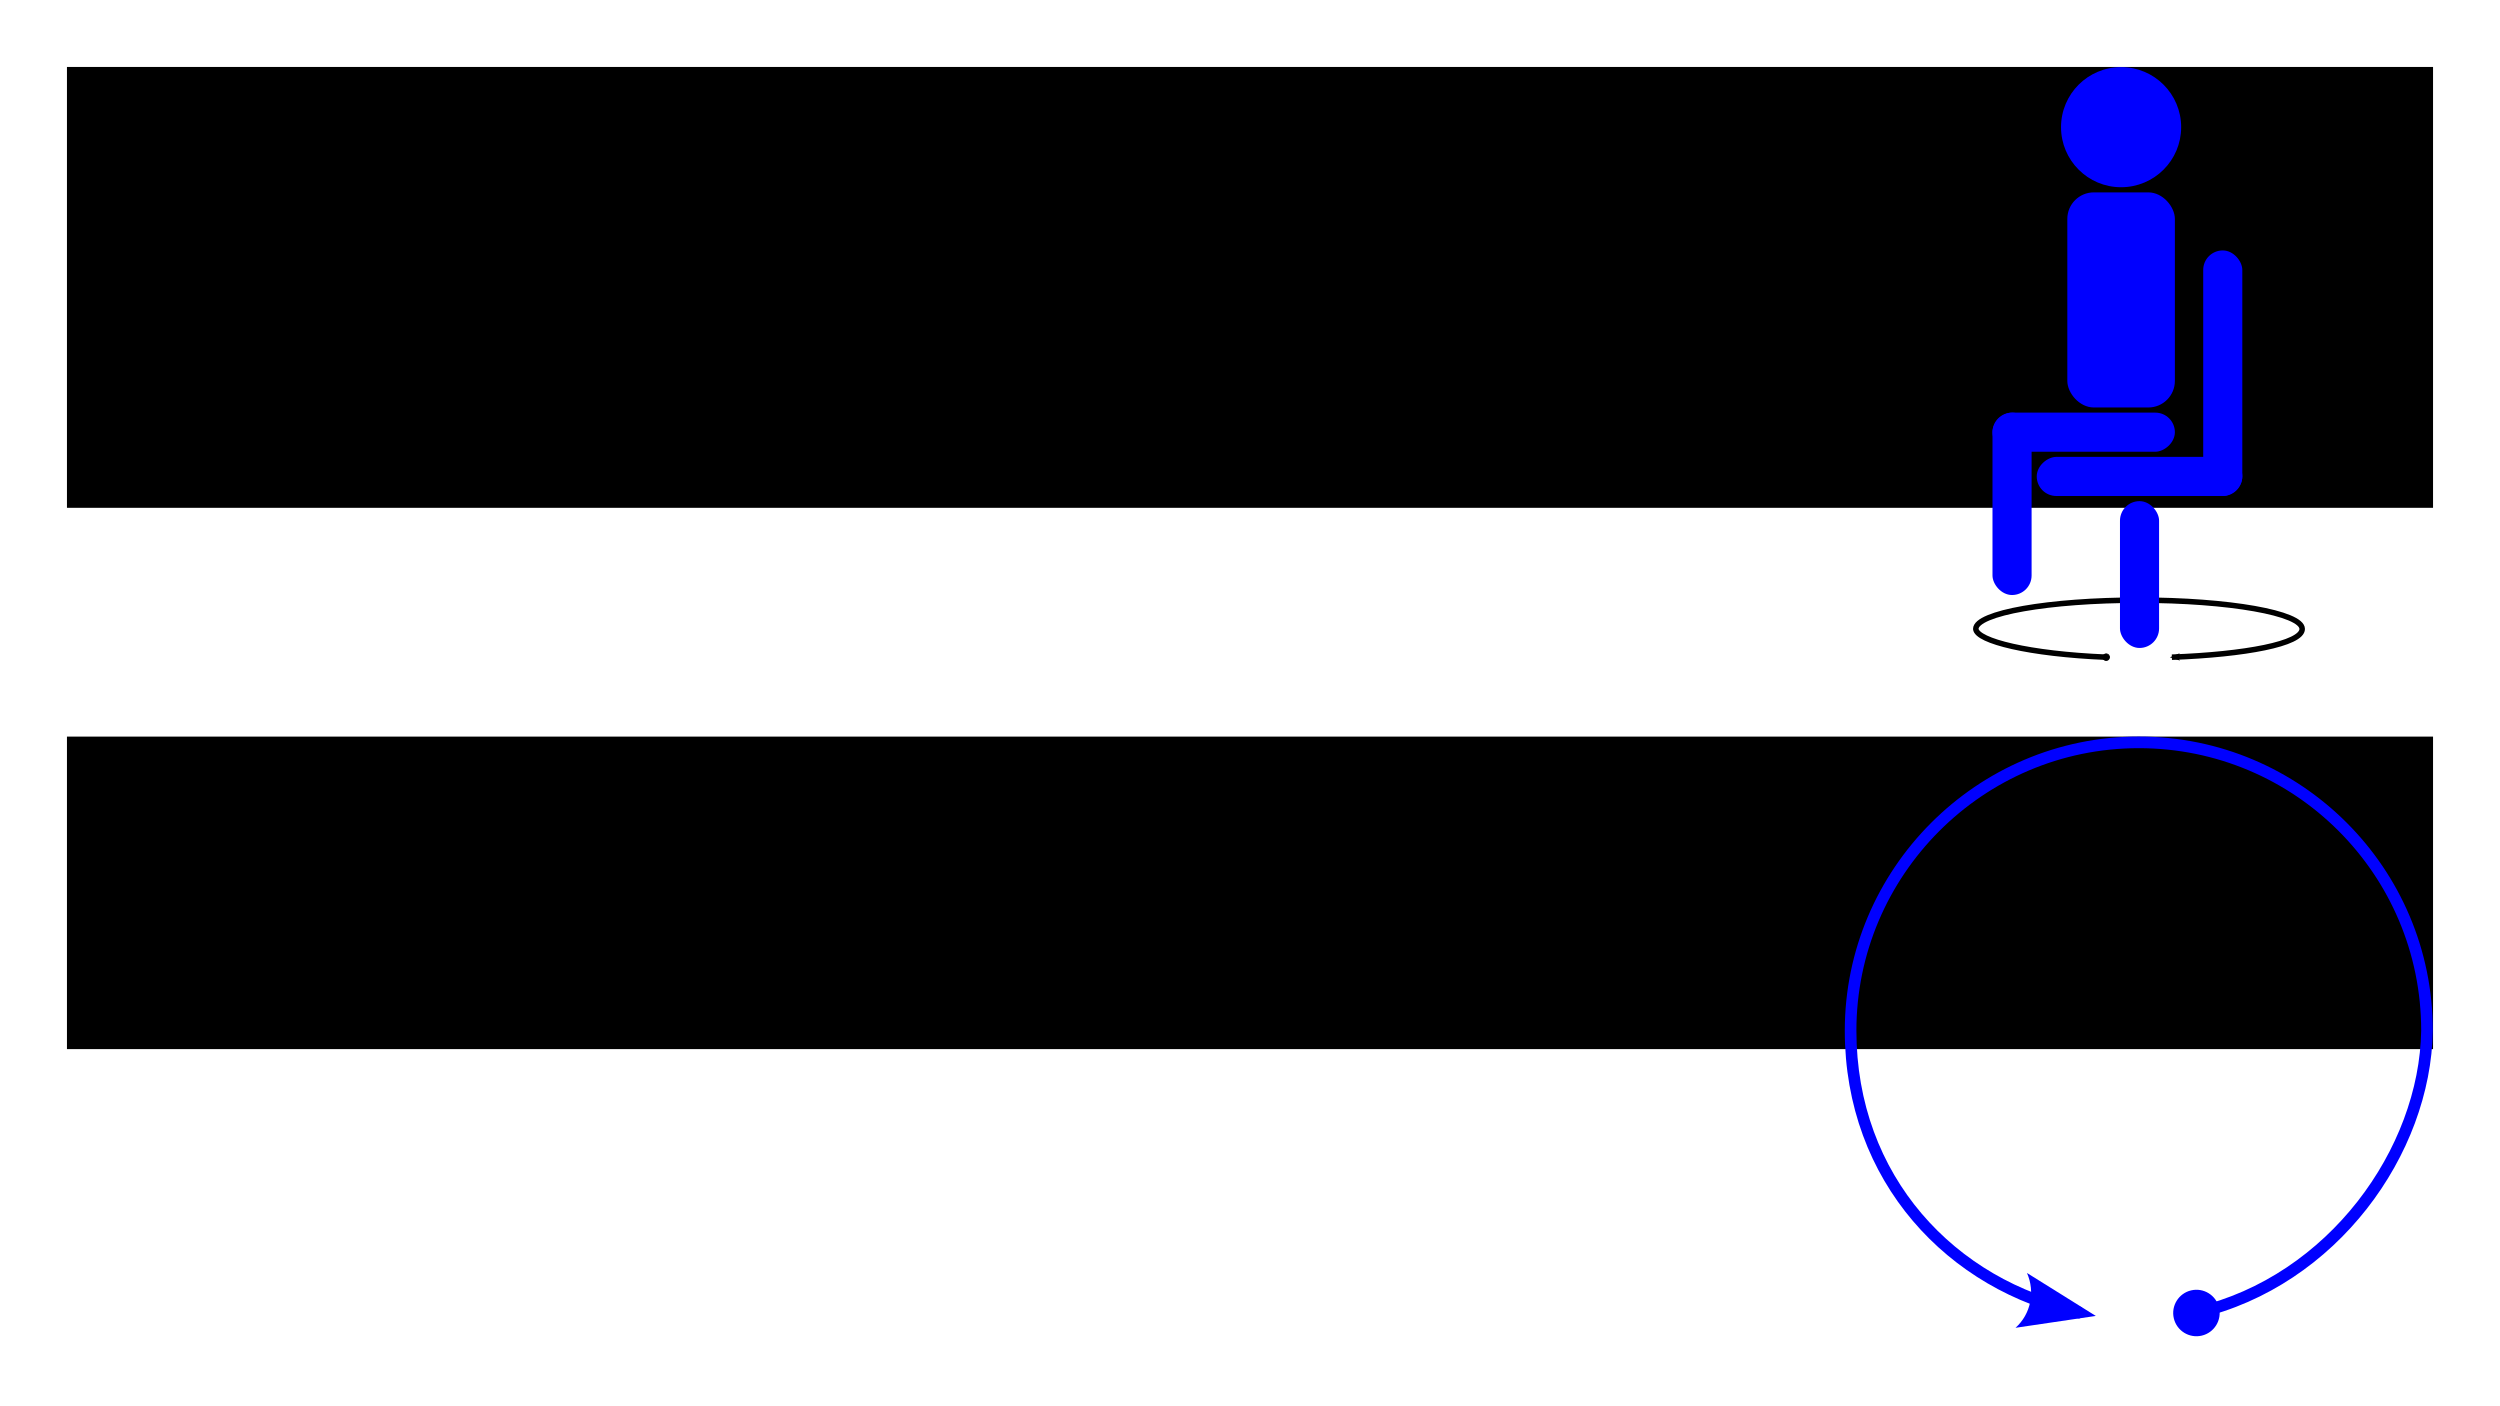 <?xml version="1.0" encoding="UTF-8" standalone="no"?>
<!-- Created with Inkscape (http://www.inkscape.org/) -->

<svg
   xmlns:dc="http://purl.org/dc/elements/1.1/"
   xmlns:cc="http://creativecommons.org/ns#"
   xmlns:rdf="http://www.w3.org/1999/02/22-rdf-syntax-ns#"
   xmlns:svg="http://www.w3.org/2000/svg"
   xmlns="http://www.w3.org/2000/svg"
   xmlns:sodipodi="http://sodipodi.sourceforge.net/DTD/sodipodi-0.dtd"
   xmlns:inkscape="http://www.inkscape.org/namespaces/inkscape"
   width="2560"
   height="1440"
   id="svg3819"
   version="1.1"
   inkscape:version="0.48.5 r10040"
   sodipodi:docname="13.svg"
   inkscape:export-filename="/home/gordon/Studium/Bachelorarbeit/SlidingWindowFilter-experiment/img/13.png"
   inkscape:export-xdpi="90"
   inkscape:export-ydpi="90">
  <defs
     id="defs3821">
    <marker
       inkscape:stockid="DotM"
       orient="auto"
       refY="0"
       refX="0"
       id="DotM"
       style="overflow:visible">
      <path
         inkscape:connector-curvature="0"
         id="path3854"
         d="m -2.5,-1 c 0,2.76 -2.24,5 -5,5 -2.76,0 -5,-2.24 -5,-5 0,-2.76 2.24,-5 5,-5 2.76,0 5,2.24 5,5 z"
         style="fill-rule:evenodd;stroke:#000000;stroke-width:1pt"
         transform="matrix(0.4,0,0,0.4,2.96,0.4)" />
    </marker>
    <marker
       inkscape:stockid="Arrow2Mend"
       orient="auto"
       refY="0"
       refX="0"
       id="Arrow2Mend"
       style="overflow:visible">
      <path
         inkscape:connector-curvature="0"
         id="path3817"
         style="fill-rule:evenodd;stroke-width:0.625;stroke-linejoin:round"
         d="M 8.719,4.034 -2.207,0.016 8.719,-4.002 c -1.745,2.372 -1.735,5.617 -6e-7,8.035 z"
         transform="scale(-0.6,-0.6)" />
    </marker>
  </defs>
  <sodipodi:namedview
     id="base"
     pagecolor="#ffffff"
     bordercolor="#666666"
     borderopacity="1.0"
     inkscape:pageopacity="0.0"
     inkscape:pageshadow="2"
     inkscape:zoom="0.35"
     inkscape:cx="100.07631"
     inkscape:cy="520"
     inkscape:document-units="px"
     inkscape:current-layer="layer1"
     showgrid="false"
     inkscape:snap-bbox="true"
     inkscape:bbox-nodes="true"
     inkscape:snap-bbox-edge-midpoints="true"
     inkscape:bbox-paths="true"
     inkscape:object-nodes="true"
     inkscape:object-paths="true"
     inkscape:window-width="2560"
     inkscape:window-height="1374"
     inkscape:window-x="0"
     inkscape:window-y="27"
     inkscape:window-maximized="1" />
  <g
     inkscape:label="Layer 1"
     inkscape:groupmode="layer"
     id="layer1"
     transform="translate(0,387.638)">
    <flowRoot
       transform="translate(0,-387.638)"
       style="font-size:120px;font-style:normal;font-weight:normal;text-align:start;line-height:125%;letter-spacing:0px;word-spacing:0px;text-anchor:start;fill:#000000;fill-opacity:1;stroke:none;font-family:Sans;-inkscape-font-specification:Sans"
       id="flowRoot3019"
       xml:space="preserve"><flowRegion
         id="flowRegion3021"><rect
           style="font-size:120px;font-weight:normal;text-align:start;text-anchor:start;fill:#000000;-inkscape-font-specification:Sans"
           y="68.562"
           x="68.562"
           height="451.438"
           width="2422.875"
           id="rect3023" /></flowRegion><flowPara
         id="flowPara4134">Please sit on an office</flowPara><flowPara
         id="flowPara4444">chair, turn around your</flowPara><flowPara
         id="flowPara4446">own axis once</flowPara></flowRoot>    <flowRoot
       xml:space="preserve"
       id="flowRoot3033"
       style="font-size:120px;font-style:normal;font-weight:normal;text-align:start;line-height:125%;letter-spacing:0px;word-spacing:0px;text-anchor:start;fill:#000000;fill-opacity:1;stroke:none;font-family:Sans;-inkscape-font-specification:Sans"
       transform="translate(0,298.081)"><flowRegion
         id="flowRegion3035"><rect
           id="rect3037"
           width="2422.875"
           height="320.009"
           x="68.562"
           y="68.562"
           style="font-size:120px;font-weight:normal;text-align:start;text-anchor:start;fill:#000000;-inkscape-font-specification:Sans" /></flowRegion><flowPara
         id="flowPara3039">and perform the following</flowPara><flowPara
         id="flowPara3939">gesture afterwards</flowPara></flowRoot>    <g
       id="g4493"
       transform="translate(-131.165,0)">
      <path
         inkscape:export-ydpi="52.117844"
         inkscape:export-xdpi="52.117844"
         inkscape:export-filename="/home/gordon/Studium/Bachelorarbeit/img/circle-right.png"
         sodipodi:nodetypes="ccssc"
         inkscape:connector-curvature="0"
         id="path4086"
         d="m 2287.812,285.33 c -78.735,-3.264 -132.36,-16.525 -133.435,-28.905 0,-16.295 74.82,-29.505 167.114,-29.505 92.295,0 167.082,13.309 167.114,29.505 0.03,15.18 -58.581,26.148 -133.435,28.905"
         style="fill:none;stroke:#000000;stroke-width:5.663;stroke-miterlimit:4;stroke-opacity:1;stroke-dasharray:none;marker-start:url(#DotM);marker-end:url(#Arrow2Mend)" />
      <g
         style="fill:#0000ff"
         transform="matrix(1.416,0,0,1.416,-189.971,-998.559)"
         id="g4096">
        <rect
           transform="matrix(0,-1,1,0,0,0)"
           style="fill:#0000ff;fill-opacity:1;fill-rule:nonzero;stroke:none"
           id="rect4035"
           width="28.284"
           height="148.664"
           x="-790.127"
           y="1699.689"
           ry="14.142" />
        <rect
           ry="14.142"
           y="793.846"
           x="1759.878"
           height="106.185"
           width="28.284"
           id="rect4039"
           style="fill:#0000ff;fill-opacity:1;fill-rule:nonzero;stroke:none" />
        <rect
           style="fill:#0000ff;fill-opacity:1;fill-rule:nonzero;stroke:none"
           id="rect4044"
           width="28.284"
           height="177.586"
           x="1820.068"
           y="612.541"
           ry="14.142" />
      </g>
      <g
         style="fill:#0000ff"
         transform="matrix(1.416,0,0,1.416,-189.971,-998.559)"
         id="g4101">
        <path
           transform="translate(1465.73,217.543)"
           d="m 338.401,305.859 c 0,23.989 -19.447,43.437 -43.437,43.437 -23.989,0 -43.437,-19.447 -43.437,-43.437 0,-23.989 19.447,-43.437 43.437,-43.437 23.989,0 43.437,19.447 43.437,43.437 z"
           sodipodi:ry="43.436558"
           sodipodi:rx="43.436558"
           sodipodi:cy="305.85947"
           sodipodi:cx="294.96454"
           id="path4048"
           style="fill:#0000ff;fill-opacity:1;fill-rule:nonzero;stroke:none"
           sodipodi:type="arc" />
        <rect
           ry="19.193"
           y="570.558"
           x="1721.803"
           height="155.563"
           width="77.782"
           id="rect4056"
           style="fill:#0000ff;fill-opacity:1;fill-rule:nonzero;stroke:none" />
        <rect
           ry="14.142"
           y="-1799.585"
           x="729.84"
           height="131.899"
           width="28.284"
           id="rect4052"
           style="fill:#0000ff;fill-opacity:1;fill-rule:nonzero;stroke:none"
           transform="matrix(0,1,-1,0,0,0)" />
        <rect
           transform="scale(-1,-1)"
           style="fill:#0000ff;fill-opacity:1;fill-rule:nonzero;stroke:none"
           id="rect4066"
           width="28.284"
           height="131.899"
           x="-1695.97"
           y="-861.739"
           ry="14.142" />
      </g>
    </g>
    <g
       transform="matrix(1.19,0,0,1.19,719.475,-43.181)"
       id="g3188"
       style="fill:#0000ff;stroke:none">
      <path
         style="font-size:medium;font-style:normal;font-variant:normal;font-weight:normal;font-stretch:normal;text-indent:0;text-align:start;text-decoration:none;line-height:normal;letter-spacing:normal;word-spacing:normal;text-transform:none;direction:ltr;block-progression:tb;writing-mode:lr-tb;text-anchor:start;baseline-shift:baseline;color:#000000;fill:#0000ff;fill-opacity:1;stroke:none;stroke-width:10;marker:none;visibility:visible;display:inline;overflow:visible;enable-background:accumulate;font-family:Sans;-inkscape-font-specification:Sans"
         d="m 1235.844,344.344 c -139.685,0 -252.951,114.156 -253,253 -0.046,129.862 88.834,224.236 202,247.844 l 2.062,-9.781 C 1077.91,812.668 992.8,722.66 992.844,597.344 c 0.047,-133.41 108.76,-243 243,-243 134.239,0 242.966,108.706 243,242.938 0,0.011 -1e-4,0.021 0,0.031 -2e-4,0.01 10e-5,0.021 0,0.031 -1.588,101.545 -79.781,211.238 -194.156,238.094 l 2.281,9.719 c 119.283,-28.008 200.241,-141.201 201.875,-247.75 l 0,-0.031 0,-0.031 c 0,-139.665 -113.335,-253 -253,-253 z"
         id="path6495"
         inkscape:connector-curvature="0" />
      <path
         style="fill-rule:evenodd;stroke:none;stroke-width:4pt;fill:#0000ff"
         d="m 1304.91,835.817 c 2.524,10.748 -4.151,21.519 -14.899,24.042 -10.748,2.524 -21.519,-4.151 -24.042,-14.899 -2.524,-10.748 4.151,-21.519 14.899,-24.042 10.748,-2.524 21.519,4.151 24.042,14.899 z"
         id="path3194"
         inkscape:connector-curvature="0" />
      <path
         d="m 1139.604,805.922 59.251,36.986 -69.097,10.211 c 13.159,-11.794 17.076,-30.868 9.846,-47.197 z"
         style="fill-rule:evenodd;stroke-width:0.625;stroke-linejoin:round;fill:#0000ff;stroke:none"
         id="path3196"
         inkscape:connector-curvature="0" />
    </g>
  </g>
</svg>

